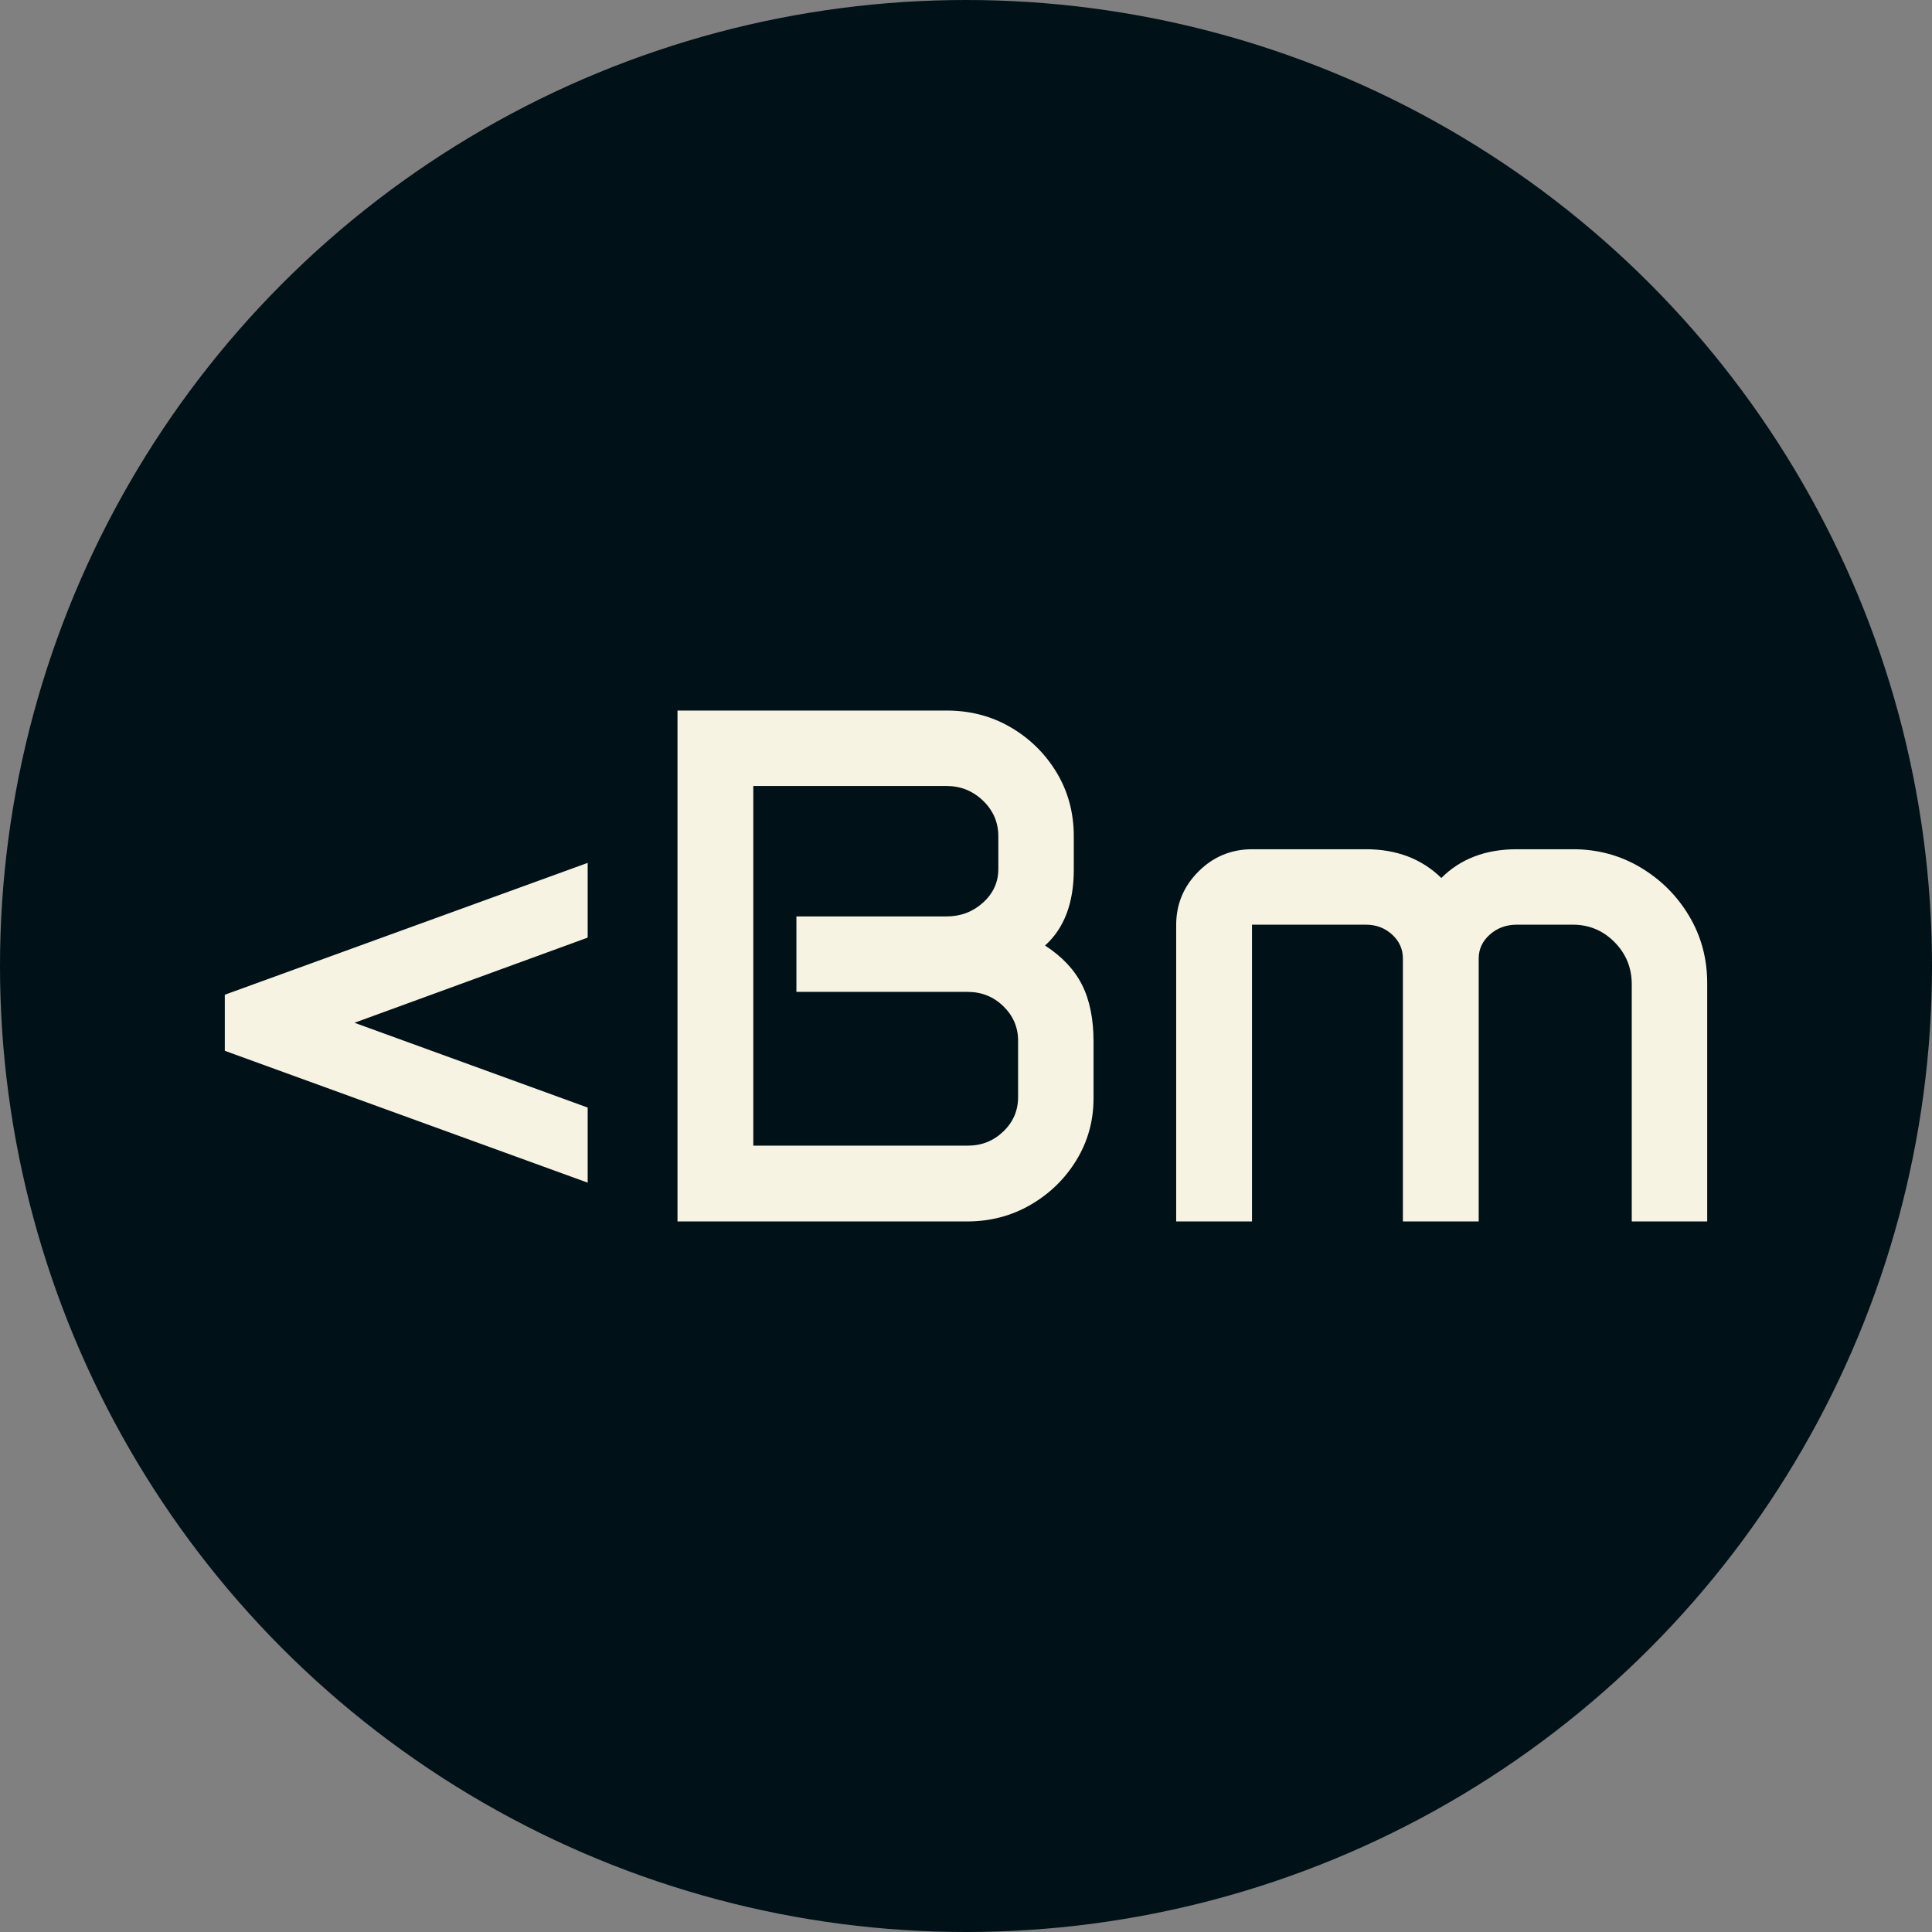 <svg xmlns="http://www.w3.org/2000/svg" viewBox="0 0 512 512"><rect x="0" y="0" width="512" height="512" fill="#808080" stroke="none"/><circle cx="256" cy="256" r="256" fill="#001117"/><path d="M10.474-45.227L10.474-60.081L106.641-95.024L106.641-75.220L44.846-52.654L106.641-30.183L106.641-10.283L10.474-45.227ZM130.444 0L130.444-135.396L201.760-135.396Q211.187-135.396 218.804-130.920Q226.421-126.445 230.944-118.923Q235.466-111.401 235.466-102.070L235.466-102.070L235.466-93.215Q235.466-79.980 227.849-73.125L227.849-73.125Q234.609-68.745 237.656-62.699Q240.703-56.653 240.703-47.607L240.703-47.607L240.703-32.659Q240.703-23.708 236.180-16.282Q231.658-8.855 224.041-4.427Q216.423 0 207.188 0L207.188 0L130.444 0ZM150.535-20.090L207.378-20.090Q212.900-20.090 216.804-23.851Q220.708-27.612 220.708-32.944L220.708-32.944L220.708-47.893Q220.708-53.225 216.804-57.034Q212.900-60.842 207.283-60.842L207.283-60.842L161.960-60.842L161.960-80.837L201.760-80.837Q207.378-80.837 211.425-84.503Q215.471-88.169 215.471-93.406L215.471-93.406L215.471-102.070Q215.471-107.593 211.425-111.497Q207.378-115.400 201.760-115.400L201.760-115.400L150.535-115.400L150.535-20.090ZM262.603 0L262.603-78.552Q262.603-86.836 268.506-92.739Q274.409-98.643 282.788-98.643L282.788-98.643L312.876-98.643Q325.063-98.643 332.871-91.025L332.871-91.025Q340.488-98.643 352.866-98.643L352.866-98.643L367.720-98.643Q377.527-98.643 385.620-93.834Q393.713-89.026 398.522-80.980Q403.330-72.935 403.330-63.127L403.330-63.127L403.330 0L383.335 0L383.335-62.842Q383.335-69.412 378.765-74.030Q374.194-78.647 367.720-78.647L367.720-78.647L352.866-78.647Q348.677-78.647 345.725-76.029Q342.773-73.411 342.773-69.697L342.773-69.697L342.773 0L322.683 0L322.683-69.697Q322.683-73.411 319.827-76.029Q316.970-78.647 312.876-78.647L312.876-78.647L282.693-78.647L282.693 0L262.603 0Z" fill="#f7f3e3" transform="translate(49.098, 323.698)"/></svg>